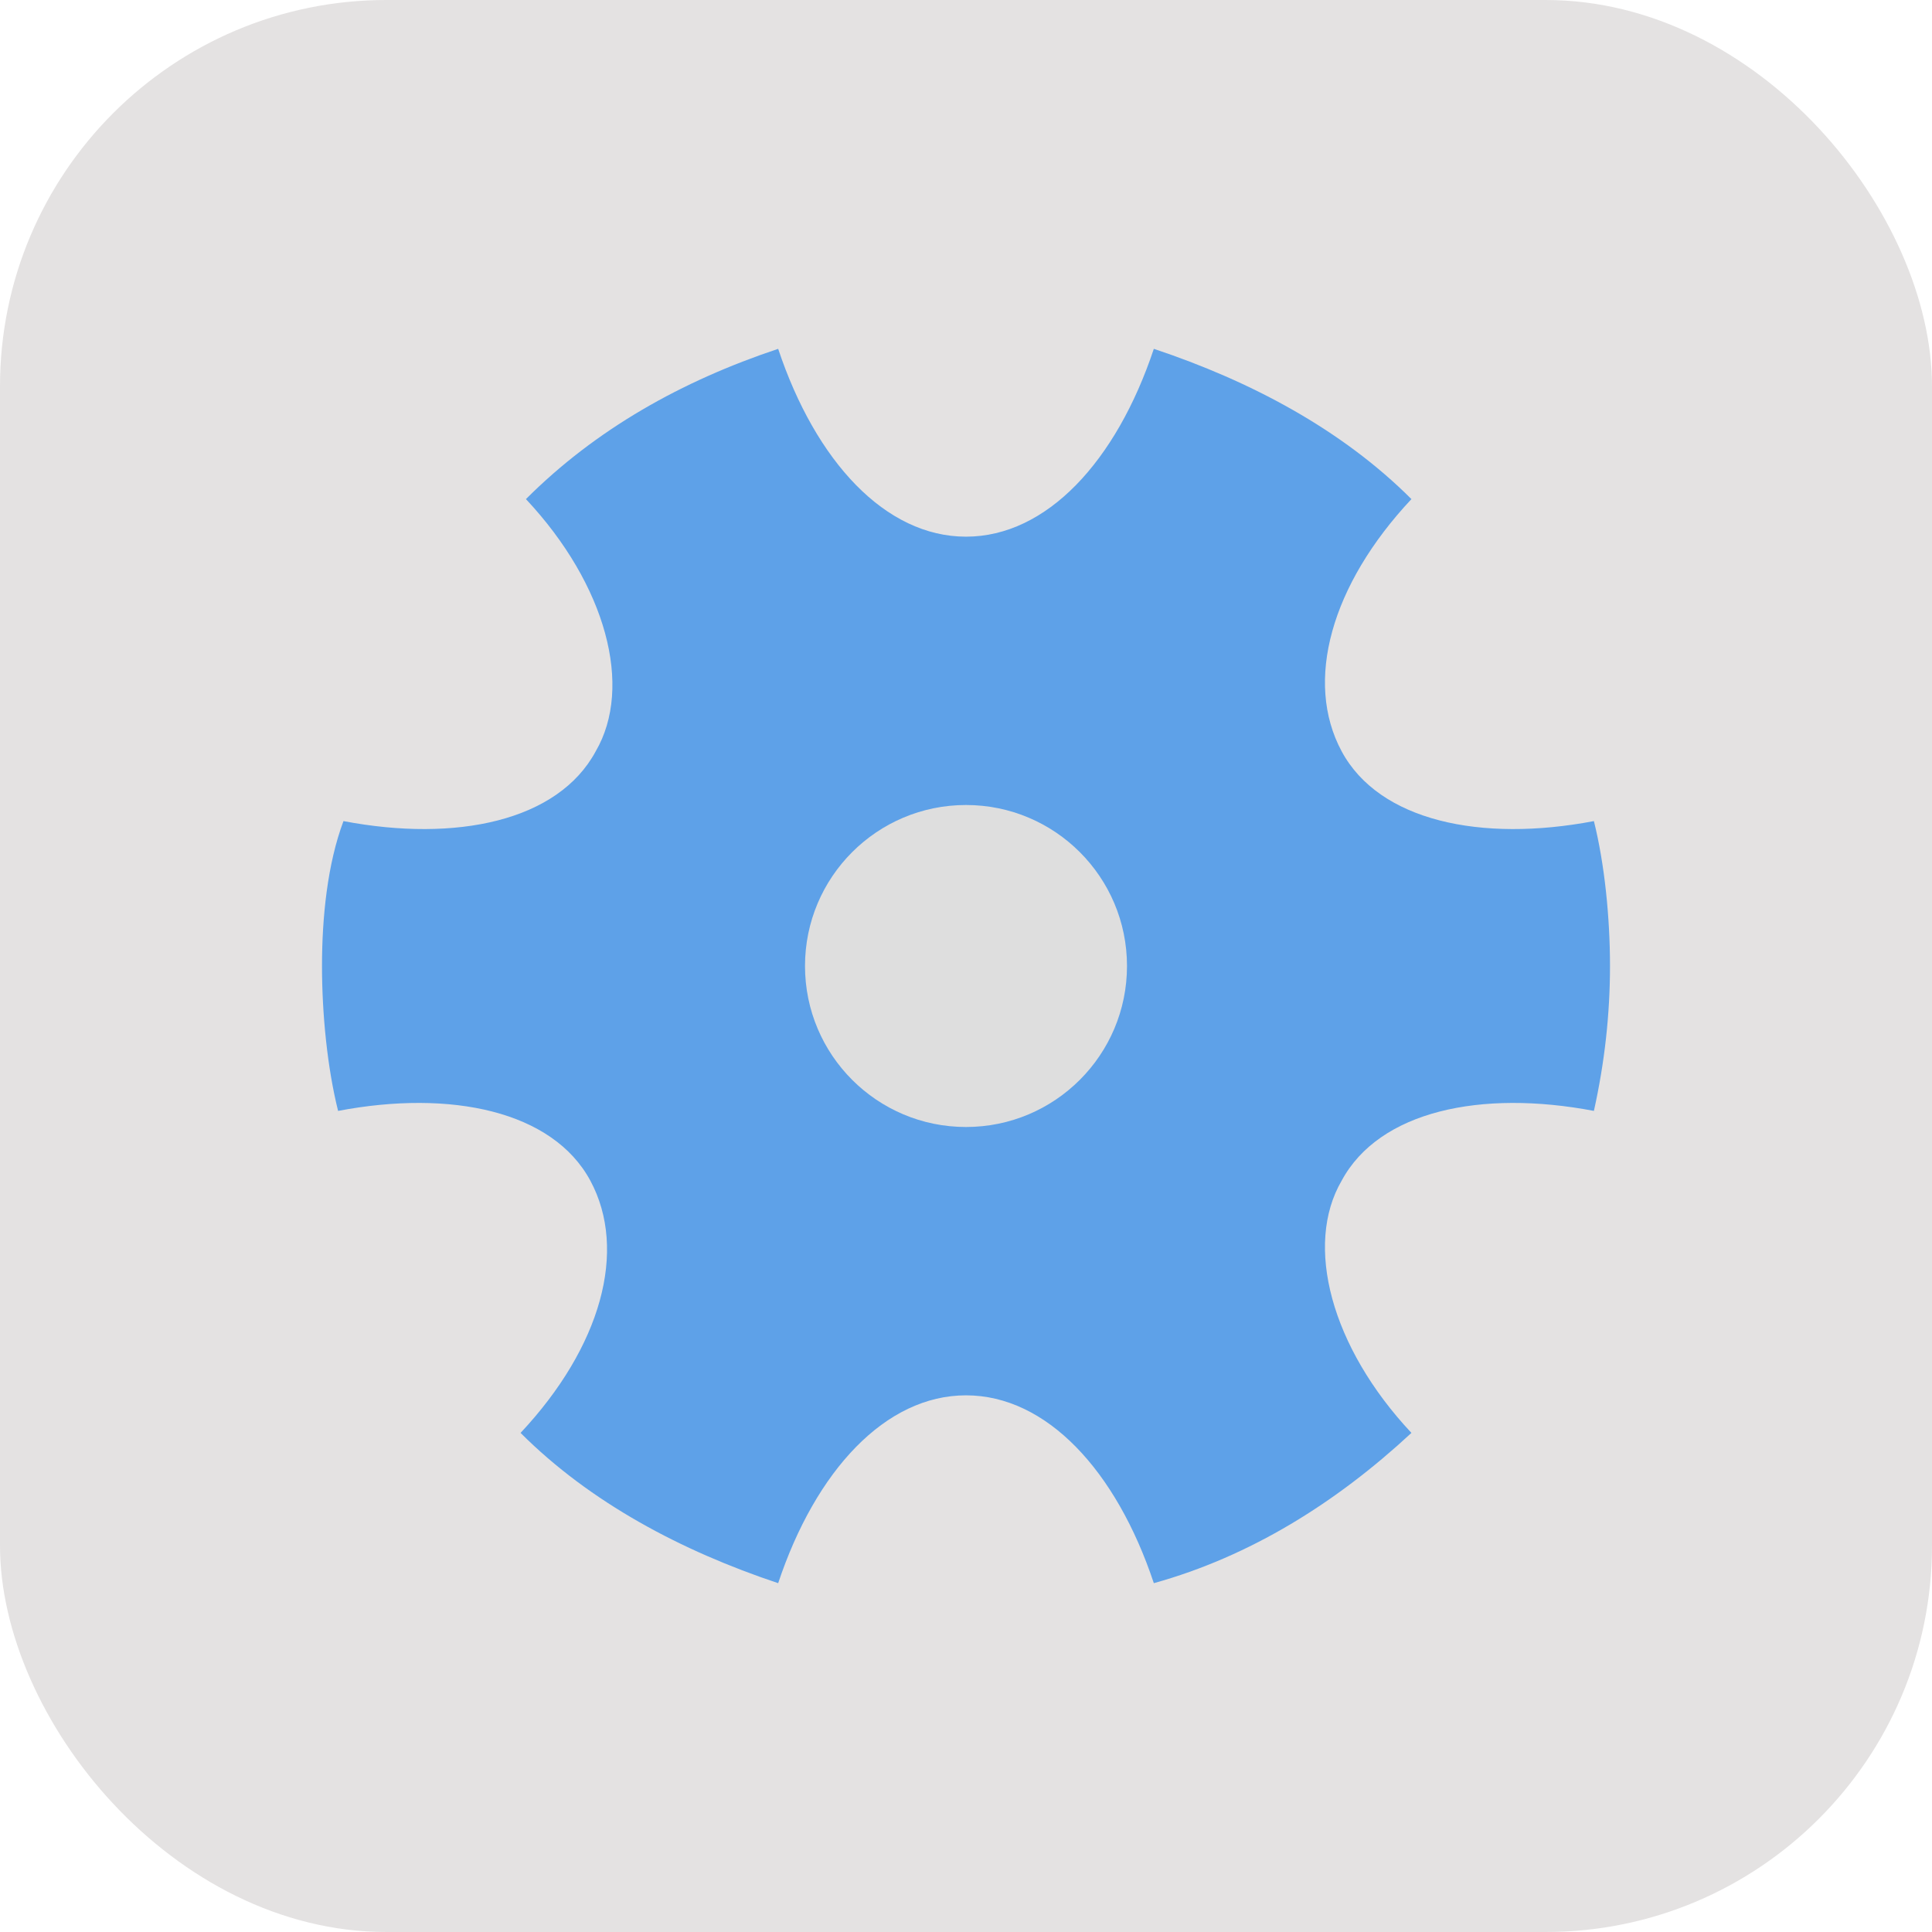 <!DOCTYPE svg PUBLIC "-//W3C//DTD SVG 1.1//EN" "http://www.w3.org/Graphics/SVG/1.1/DTD/svg11.dtd">
<!-- Uploaded to: SVG Repo, www.svgrepo.com, Transformed by: SVG Repo Mixer Tools -->
<svg version="1.1" id="Layer_1" xmlns="http://www.w3.org/2000/svg" xmlns:xlink="http://www.w3.org/1999/xlink" viewBox="-3 -3 36.00 36.00" xml:space="preserve" width="800px" height="800px" fill="#000000">
<g id="SVGRepo_bgCarrier" stroke-width="0" transform="translate(0,0), scale(1)">
<rect x="-3" y="-3" width="36.00" height="36.00" rx="7.2" fill="#e4e2e2" strokewidth="0"/>
</g>
<g id="SVGRepo_tracerCarrier" stroke-linecap="round" stroke-linejoin="round"/>
<g id="SVGRepo_iconCarrier"> <style type="text/css"> .st0{fill:none;stroke:#6C3DB7;stroke-width:0;stroke-linecap:round;stroke-linejoin:round;stroke-miterlimit:10;} .st1{fill:none;stroke:#1F992A;stroke-width:0;stroke-linecap:round;stroke-linejoin:round;stroke-miterlimit:10;} .st2{fill:none;stroke:#6A83BA;stroke-width:0;stroke-linecap:round;stroke-linejoin:round;stroke-miterlimit:10;} .st3{fill:#5ea1e8;stroke:#5ea1e8;stroke-width:0;stroke-linecap:round;stroke-linejoin:round;stroke-miterlimit:10;} .st4{fill:#6C3DB7;stroke:#6C3DB7;stroke-width:0;stroke-linecap:round;stroke-linejoin:round;stroke-miterlimit:10;} .st5{fill:#A576FF;stroke:#A576FF;stroke-width:0;stroke-linecap:round;stroke-linejoin:round;stroke-miterlimit:10;} .st6{fill:#F2BB41;stroke:#F2BB41;stroke-width:0;stroke-linecap:round;stroke-linejoin:round;stroke-miterlimit:10;} .st7{fill:#E08838;stroke:#E08838;stroke-width:0;stroke-linecap:round;stroke-linejoin:round;stroke-miterlimit:10;} .st8{fill:#1F992A;stroke:#1F992A;stroke-width:0;stroke-linecap:round;stroke-linejoin:round;stroke-miterlimit:10;} .st9{fill:#5EC11E;stroke:#5EC11E;stroke-width:0;stroke-linecap:round;stroke-linejoin:round;stroke-miterlimit:10;} .st10{fill:#dedede;stroke:#dedede;stroke-width:0;stroke-linecap:round;stroke-linejoin:round;stroke-miterlimit:10;} .st11{fill:#FF5093;stroke:#FF5093;stroke-width:0;stroke-linecap:round;stroke-linejoin:round;stroke-miterlimit:10;} .st12{fill:#B7257F;stroke:#B7257F;stroke-width:0;stroke-linecap:round;stroke-linejoin:round;stroke-miterlimit:10;} .st13{fill:#5189E5;stroke:#5189E5;stroke-width:0;stroke-linecap:round;stroke-linejoin:round;stroke-miterlimit:10;} .st14{fill:#f4f5f6;stroke:#f4f5f6;stroke-width:0;stroke-linecap:round;stroke-linejoin:round;stroke-miterlimit:10;} .st15{fill:#EDD977;stroke:#EDD977;stroke-width:0;stroke-linecap:round;stroke-linejoin:round;stroke-miterlimit:10;} .st16{fill:#8C43FF;stroke:#8C43FF;stroke-width:0;stroke-linecap:round;stroke-linejoin:round;stroke-miterlimit:10;} .st17{fill:#5252BA;stroke:#5252BA;stroke-width:0;stroke-linecap:round;stroke-linejoin:round;stroke-miterlimit:10;} .st18{fill:none;stroke:#dedede;stroke-width:0;stroke-linecap:round;stroke-linejoin:round;stroke-miterlimit:10;} .st19{fill:#354C75;stroke:#354C75;stroke-width:0;stroke-linecap:round;stroke-linejoin:round;stroke-miterlimit:10;} </style> <path class="st3" d="M26.7,12.3c-2.1,0.4-4,0-4.7-1.3c-0.7-1.3-0.2-3.1,1.3-4.7c-1.3-1.3-3-2.2-4.8-2.8C17.8,5.6,16.5,7,15,7 s-2.8-1.4-3.5-3.5C9.7,4.1,8.1,5,6.8,6.3c1.5,1.6,2,3.5,1.3,4.7c-0.7,1.3-2.6,1.7-4.7,1.3C3.1,13.1,3,14.1,3,15s0.1,1.9,0.3,2.7 c2.1-0.4,4,0,4.7,1.3c0.7,1.3,0.2,3.1-1.3,4.7c1.3,1.3,3,2.2,4.8,2.8c0.7-2.1,2-3.5,3.5-3.5s2.8,1.4,3.5,3.5 c1.8-0.5,3.4-1.5,4.8-2.8c-1.5-1.6-2-3.5-1.3-4.7c0.7-1.3,2.6-1.7,4.7-1.3c0.2-0.9,0.3-1.8,0.3-2.7S26.9,13.1,26.7,12.3z"/> <circle class="st10" cx="15" cy="15" r="3"/> </g>
</svg>